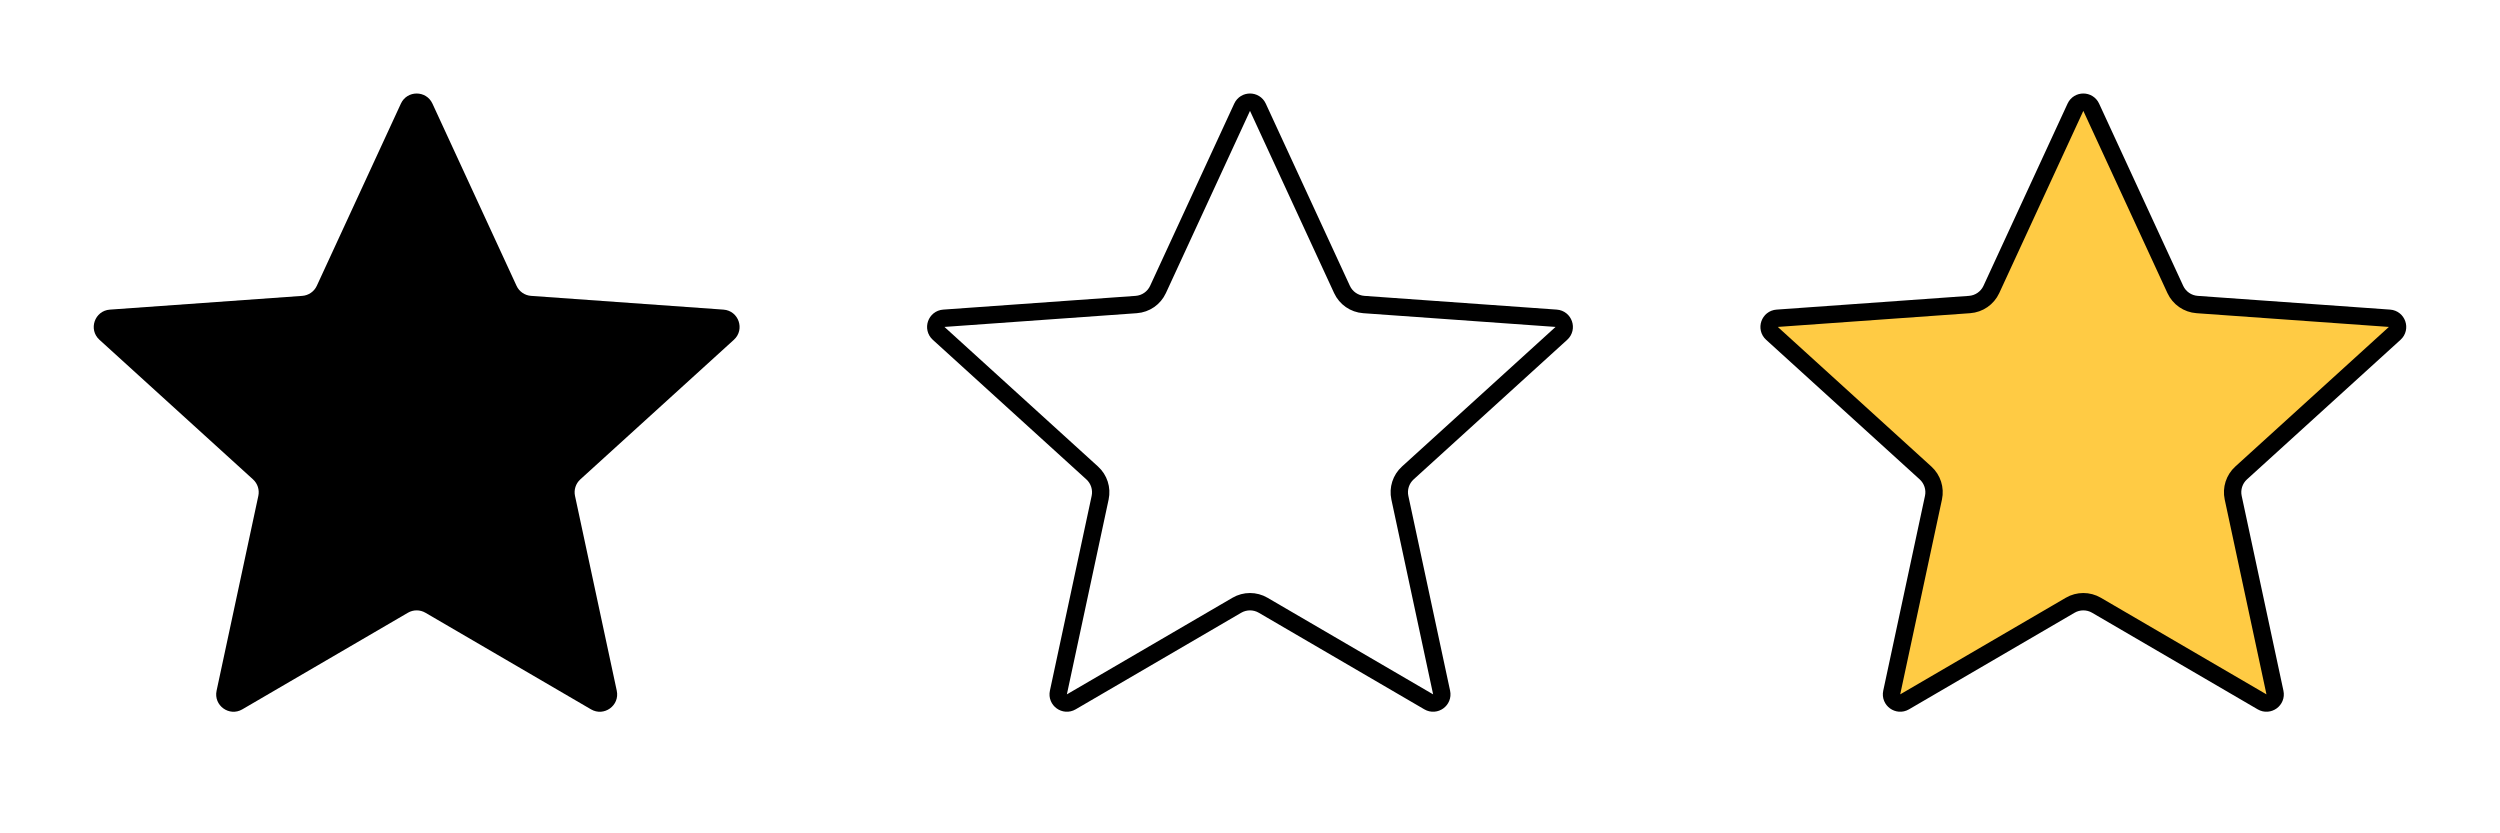 <svg width="144" height="48" viewBox="0 0 144 48" fill="none" xmlns="http://www.w3.org/2000/svg">
<path d="M24.908 5.967C24.55 5.193 23.45 5.193 23.092 5.967L18.247 16.464C18.095 16.794 17.774 17.016 17.411 17.042L6.33 17.834C5.452 17.896 5.077 18.979 5.728 19.571L14.574 27.613C14.838 27.853 14.954 28.214 14.88 28.562L12.475 39.786C12.293 40.635 13.206 41.297 13.956 40.859L23.496 35.294C23.808 35.112 24.192 35.112 24.504 35.294L34.044 40.859C34.794 41.297 35.708 40.635 35.526 39.786L33.12 28.562C33.046 28.214 33.162 27.853 33.426 27.613L42.272 19.571C42.923 18.979 42.548 17.896 41.67 17.834L30.589 17.042C30.226 17.016 29.905 16.794 29.753 16.464L24.908 5.967Z" fill="black"/>
<path d="M66.701 16.673L71.546 6.177C71.725 5.789 72.275 5.789 72.454 6.177L77.299 16.673C77.528 17.169 78.008 17.502 78.554 17.541L89.635 18.332C90.073 18.364 90.261 18.905 89.936 19.201L81.089 27.243C80.694 27.602 80.52 28.145 80.632 28.667L83.037 39.89C83.128 40.315 82.671 40.646 82.296 40.427L72.756 34.862C72.289 34.59 71.711 34.59 71.244 34.862L61.704 40.427C61.329 40.646 60.872 40.315 60.963 39.89L63.368 28.667C63.48 28.145 63.306 27.602 62.911 27.243L54.064 19.201C53.739 18.905 53.926 18.364 54.365 18.332L65.446 17.541C65.992 17.502 66.472 17.169 66.701 16.673Z" stroke="black"/>
<path d="M114.702 16.673L119.546 6.177C119.725 5.789 120.275 5.789 120.454 6.177L125.298 16.673C125.528 17.169 126.008 17.502 126.554 17.541L137.635 18.332C138.073 18.364 138.261 18.905 137.936 19.201L129.089 27.243C128.694 27.602 128.52 28.145 128.632 28.667L131.037 39.89C131.128 40.315 130.671 40.646 130.296 40.427L120.756 34.862C120.289 34.59 119.711 34.59 119.244 34.862L109.704 40.427C109.329 40.646 108.872 40.315 108.963 39.89L111.368 28.667C111.48 28.145 111.306 27.602 110.911 27.243L102.064 19.201C101.739 18.905 101.927 18.364 102.365 18.332L113.446 17.541C113.992 17.502 114.472 17.169 114.702 16.673Z" fill="#FFCB44" stroke="black"/>
</svg>

